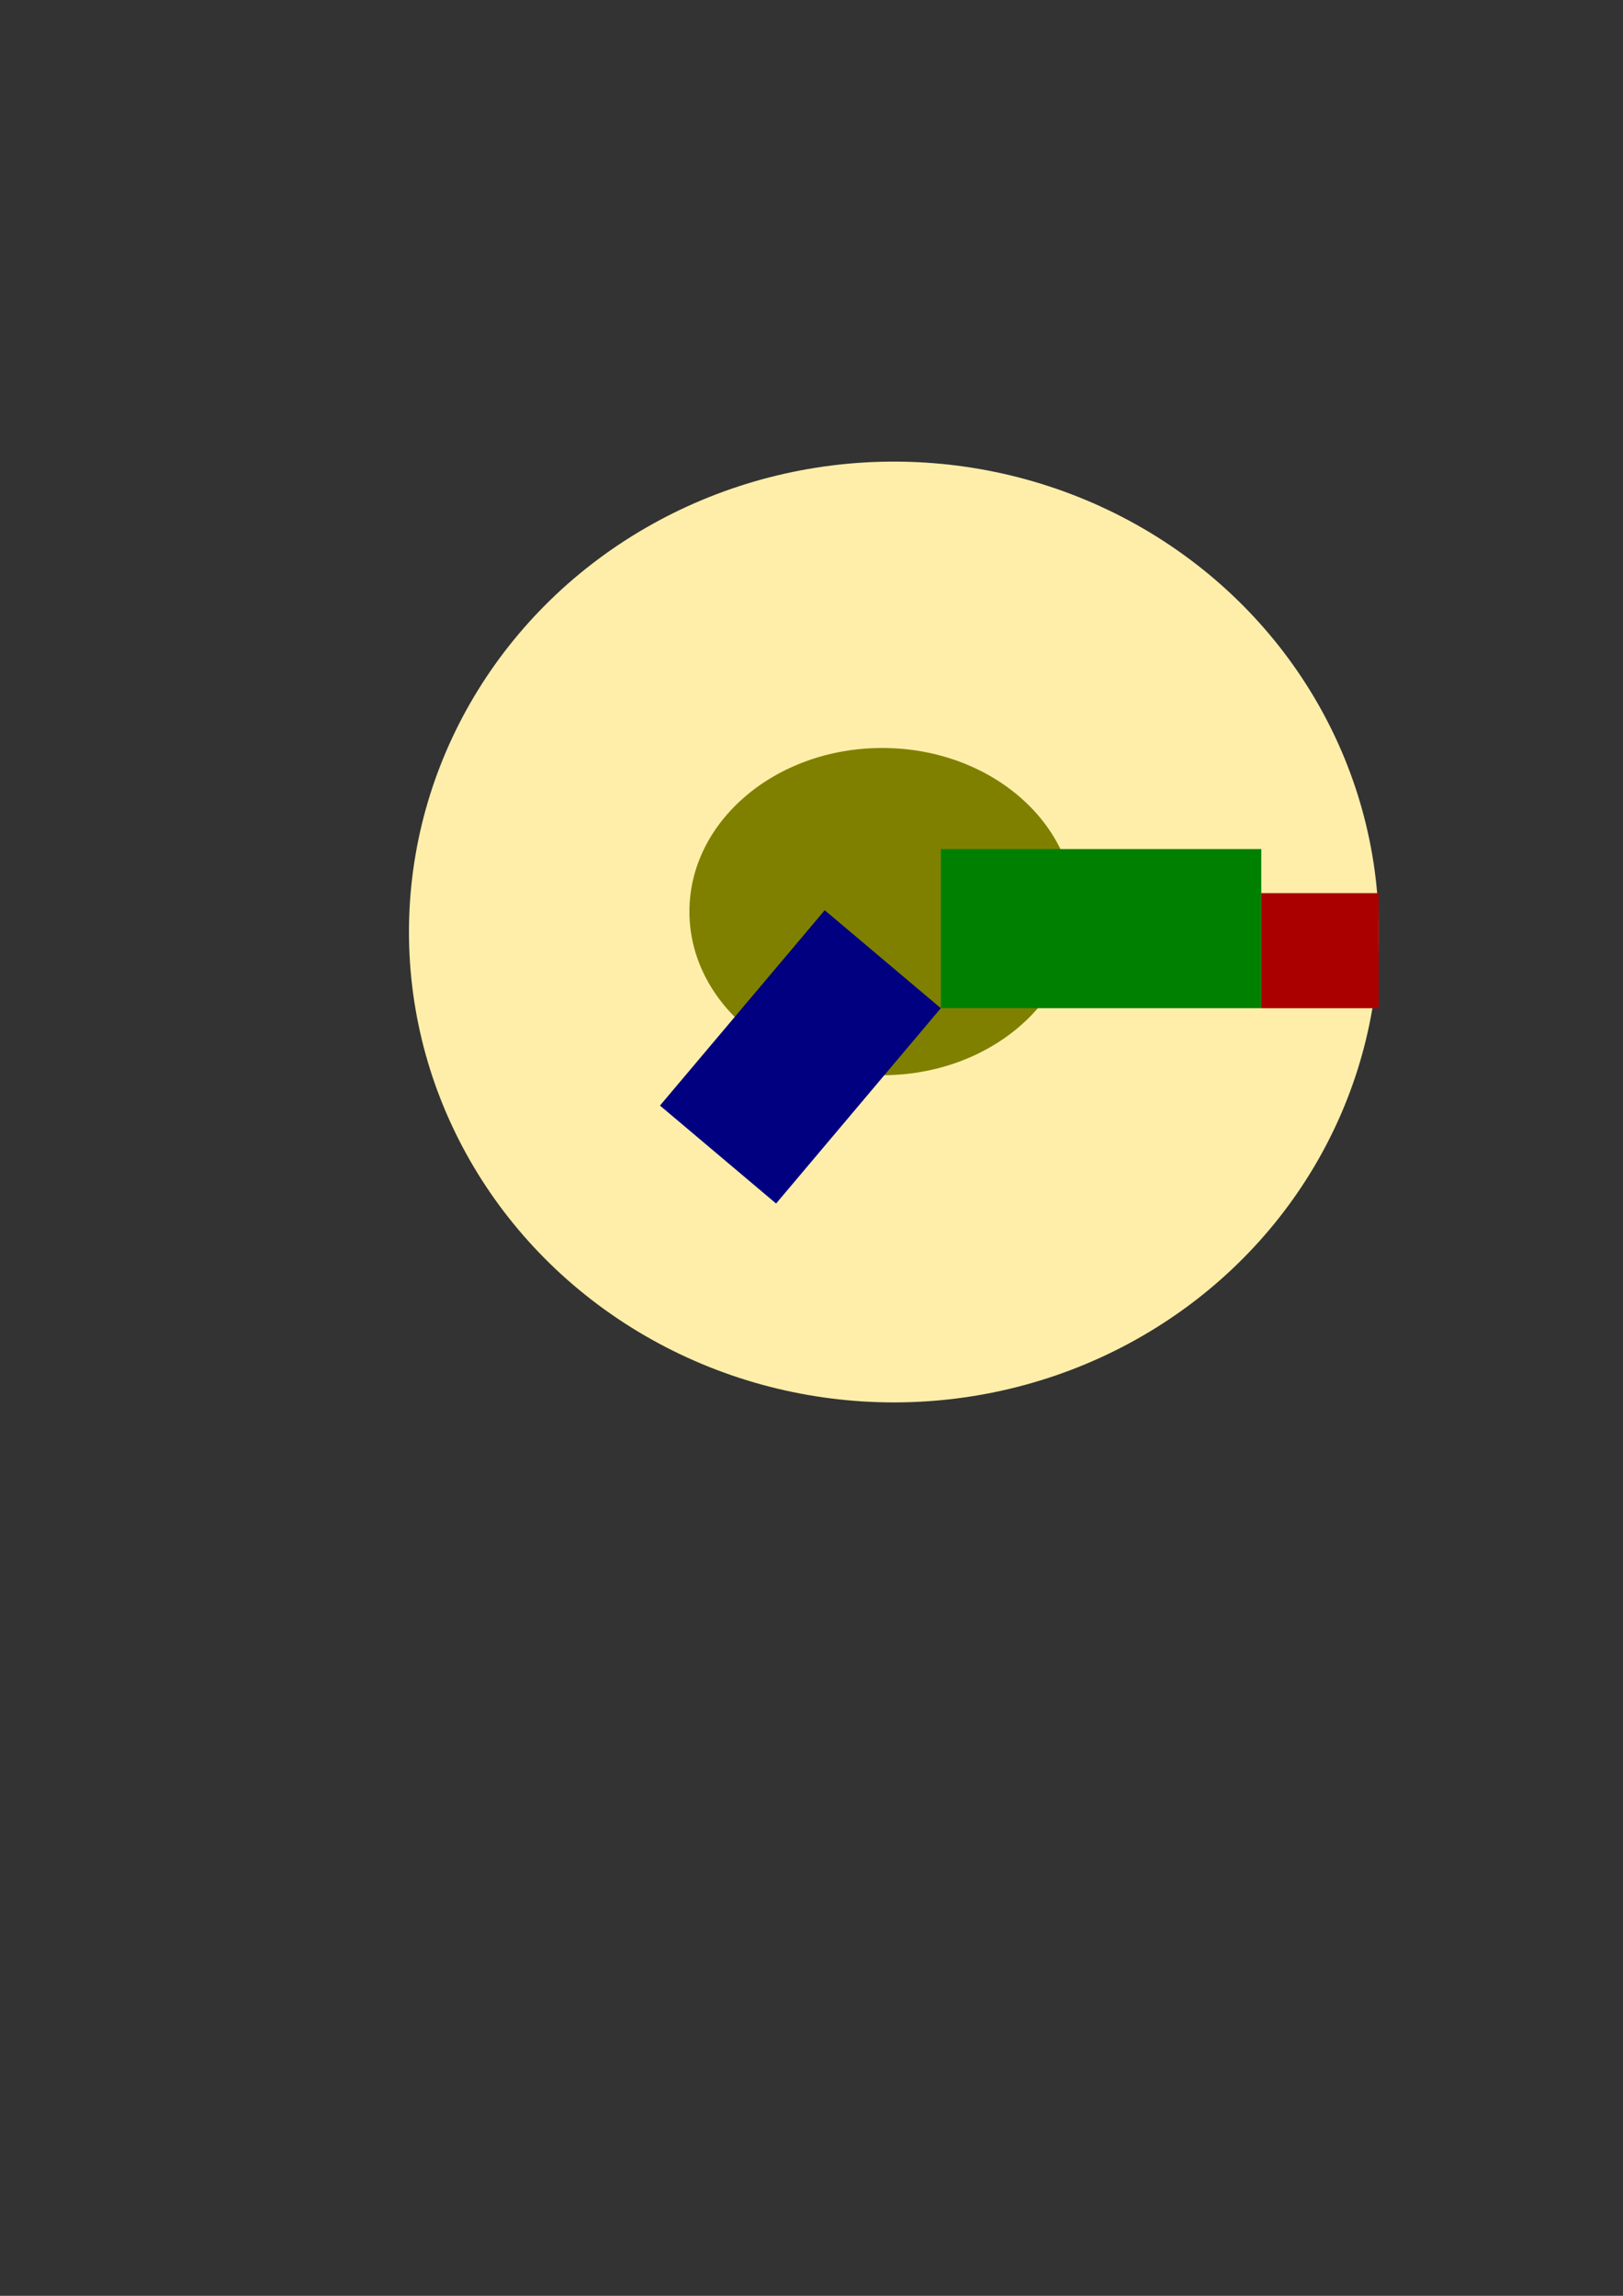 <?xml version="1.0" encoding="UTF-8"?>
<svg width="210mm" height="297mm" version="1.1" viewBox="0 0 210 297" xmlns="http://www.w3.org/2000/svg" xmlns:cc="http://creativecommons.org/ns#" xmlns:dc="http://purl.org/dc/elements/1.1/" xmlns:rdf="http://www.w3.org/1999/02/22-rdf-syntax-ns#">
 <rect x="0" y="0" width="210" height="297" fill="#333333" stroke="none"/>
 <g stroke-width=".265">
  <ellipse cx="115.66" cy="120.57" rx="62.744" ry="60.854" fill="#fea"/>
  <ellipse cx="114.15" cy="117.93" rx="24.946" ry="21.167" fill="#808000"/>
  <ellipse cx="114.15" cy="133.05" rx=".756" ry="3.024" fill="#808000"/>
 </g>
 <rect transform="rotate(40.148)" x="157.49" y="21.205" width="19.655" height="33.06" fill="#000080" stroke-width=".254"/>
 <rect x="121.74" y="109.84" width="41.455" height="20.584" ry="0" fill="#008000" stroke-width=".271"/>
 <rect x="163.19" y="115.54" width="15.214" height="14.889" fill="#a00" stroke-width=".213"/>
</svg>
